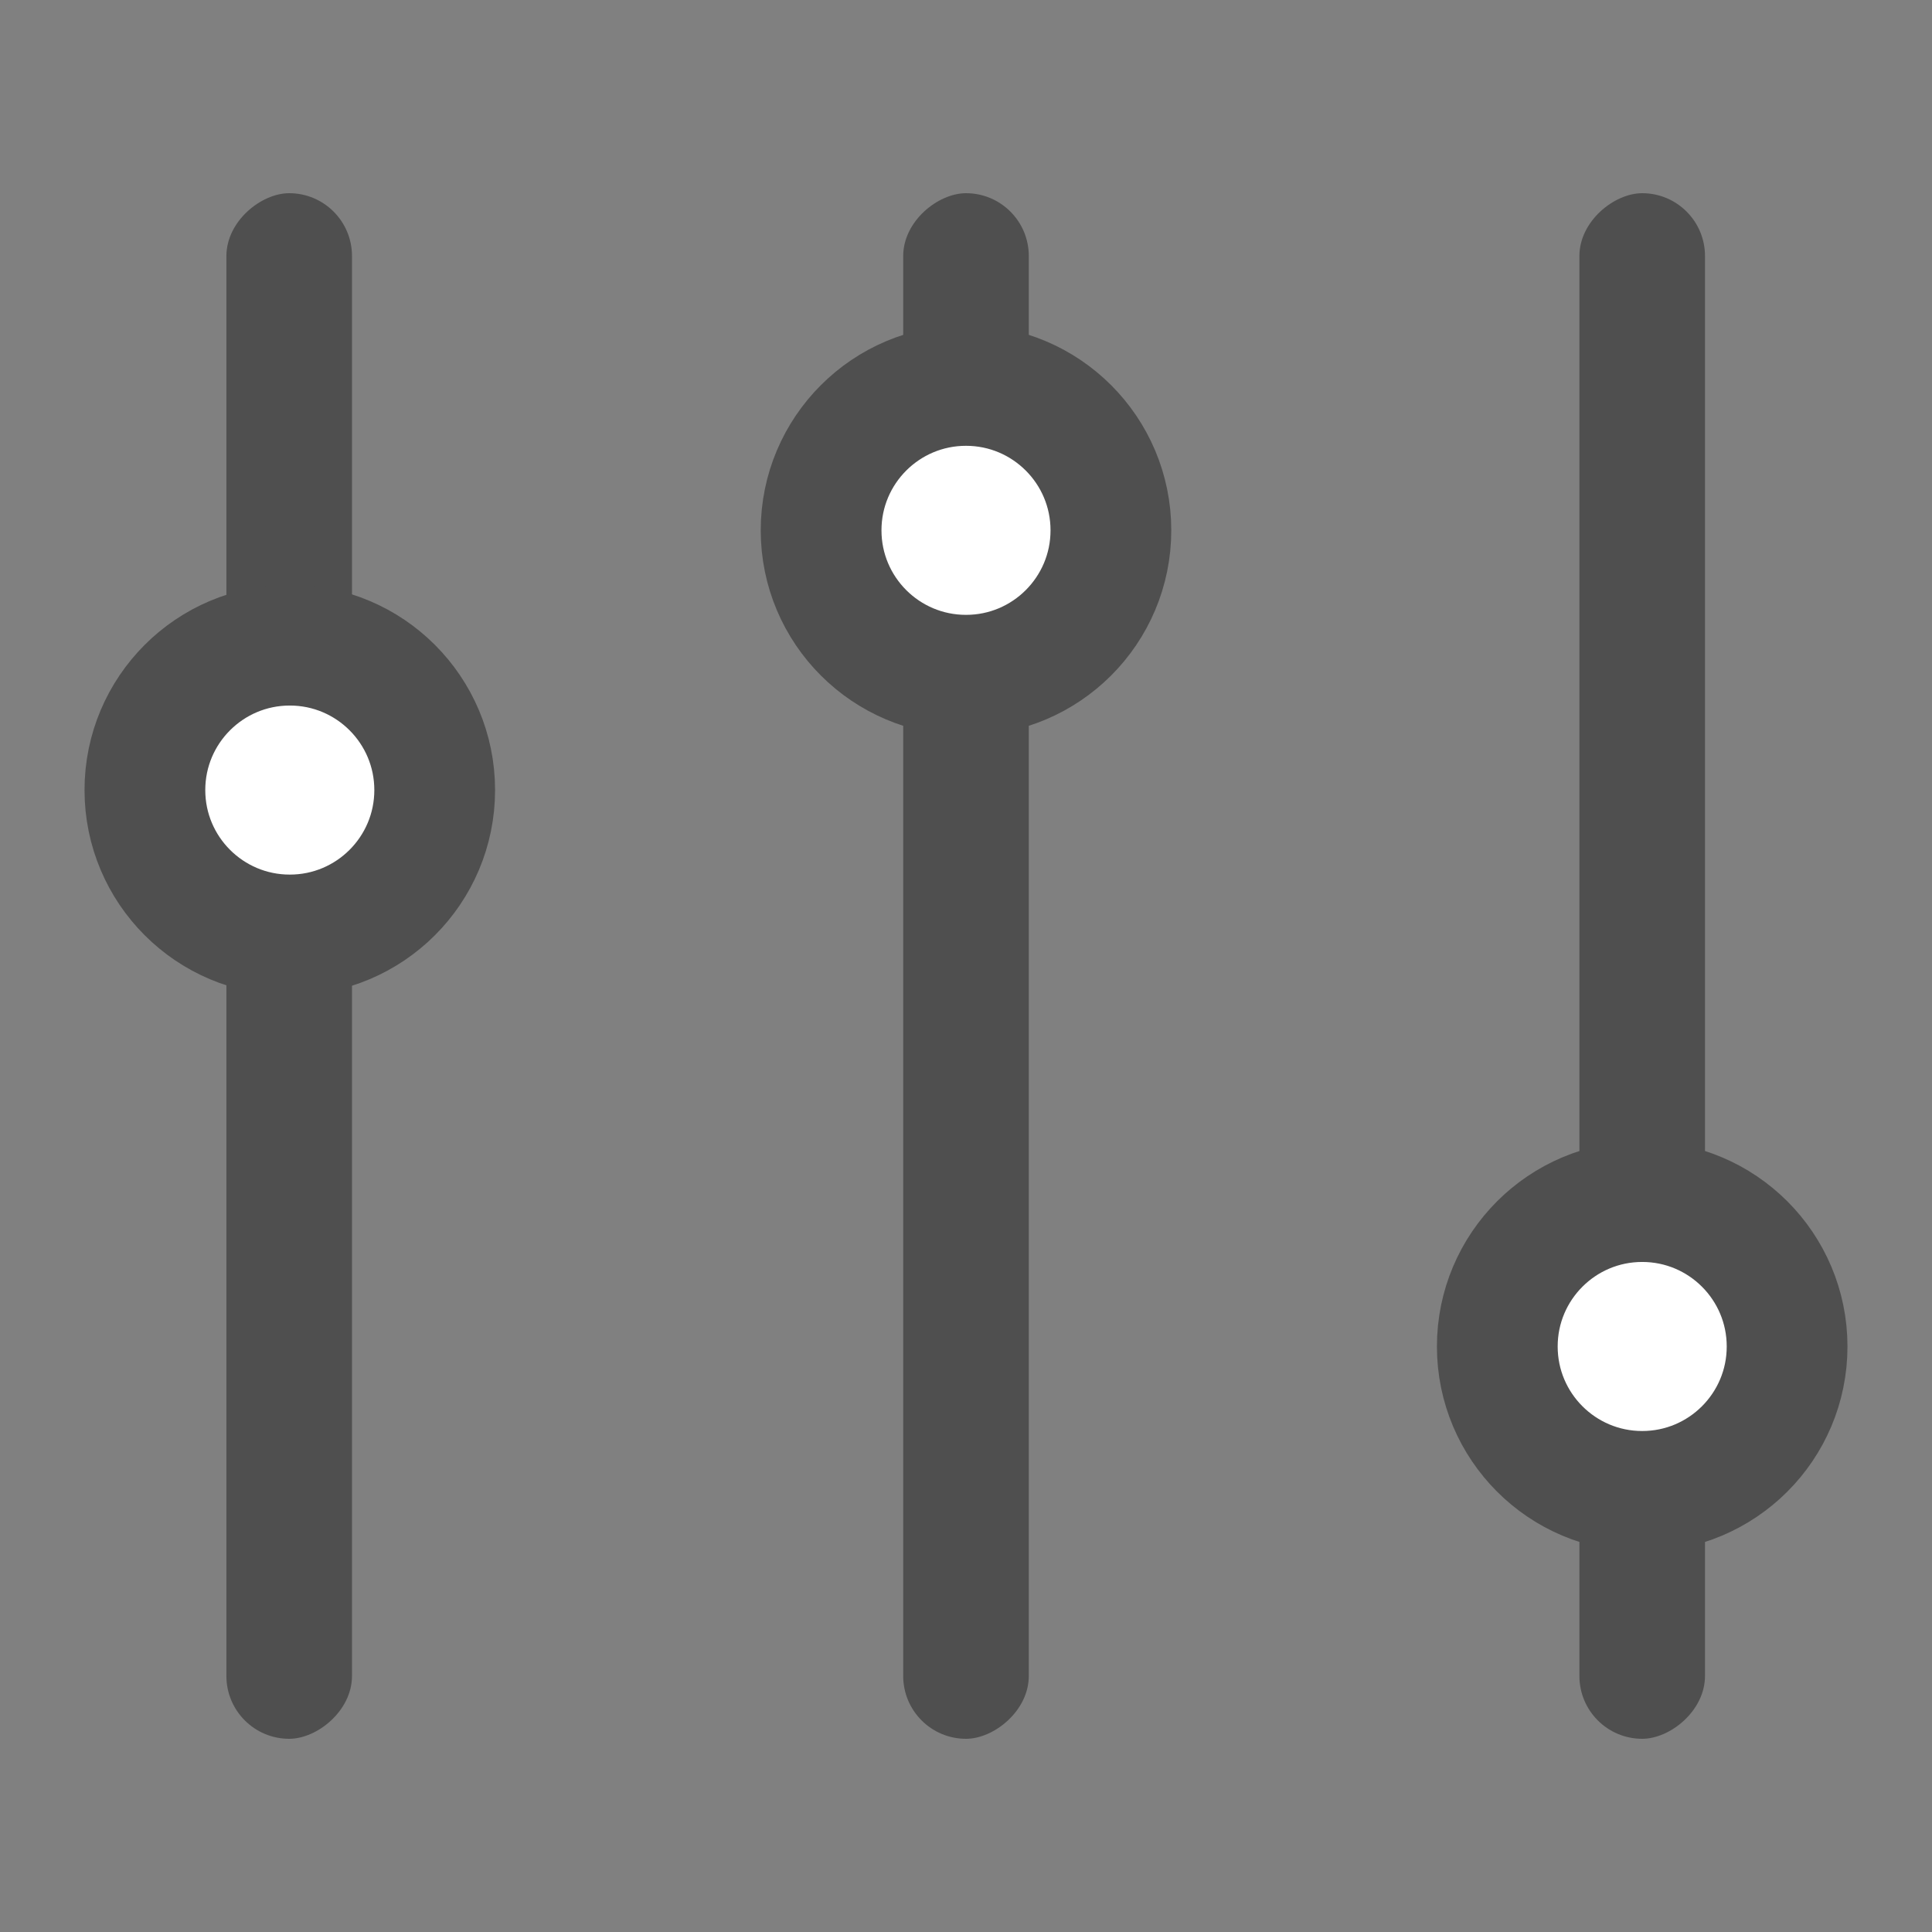 <svg width="16" height="16" viewBox="0 0 16 16" fill="none" xmlns="http://www.w3.org/2000/svg">
<rect x="0" y="0" width="16" height="16" fill="#808080" stroke="none"/>
<mask id="mask0_494_3364" style="mask-type:alpha" maskUnits="userSpaceOnUse" x="0" y="0" width="17" height="16">
<rect x="0" width="16" height="16" fill="#C4C4C4"/>
</mask>
<g mask="url(#mask0_494_3364)">
<rect x="1.875" y="14.4" width="12.8" height="1.04" rx="0.52" transform="rotate(-90 1.875 14.4)" fill="#4F4F4F"/>
<ellipse cx="2.4" cy="6.543" rx="1.2" ry="1.2" fill="white" stroke="#4F4F4F"/>
<rect x="7.48" y="14.4" width="12.8" height="1.04" rx="0.52" transform="rotate(-90 7.48 14.4)" fill="#4F4F4F"/>
<ellipse cx="8" cy="4.392" rx="1.2" ry="1.2" fill="white" stroke="#4F4F4F"/>
<rect x="13.08" y="14.4" width="12.8" height="1.04" rx="0.52" transform="rotate(-90 13.08 14.4)" fill="#4F4F4F"/>
<circle cx="13.6" cy="11.151" r="1.2" fill="white" stroke="#4F4F4F"/>
</g>
</svg>
